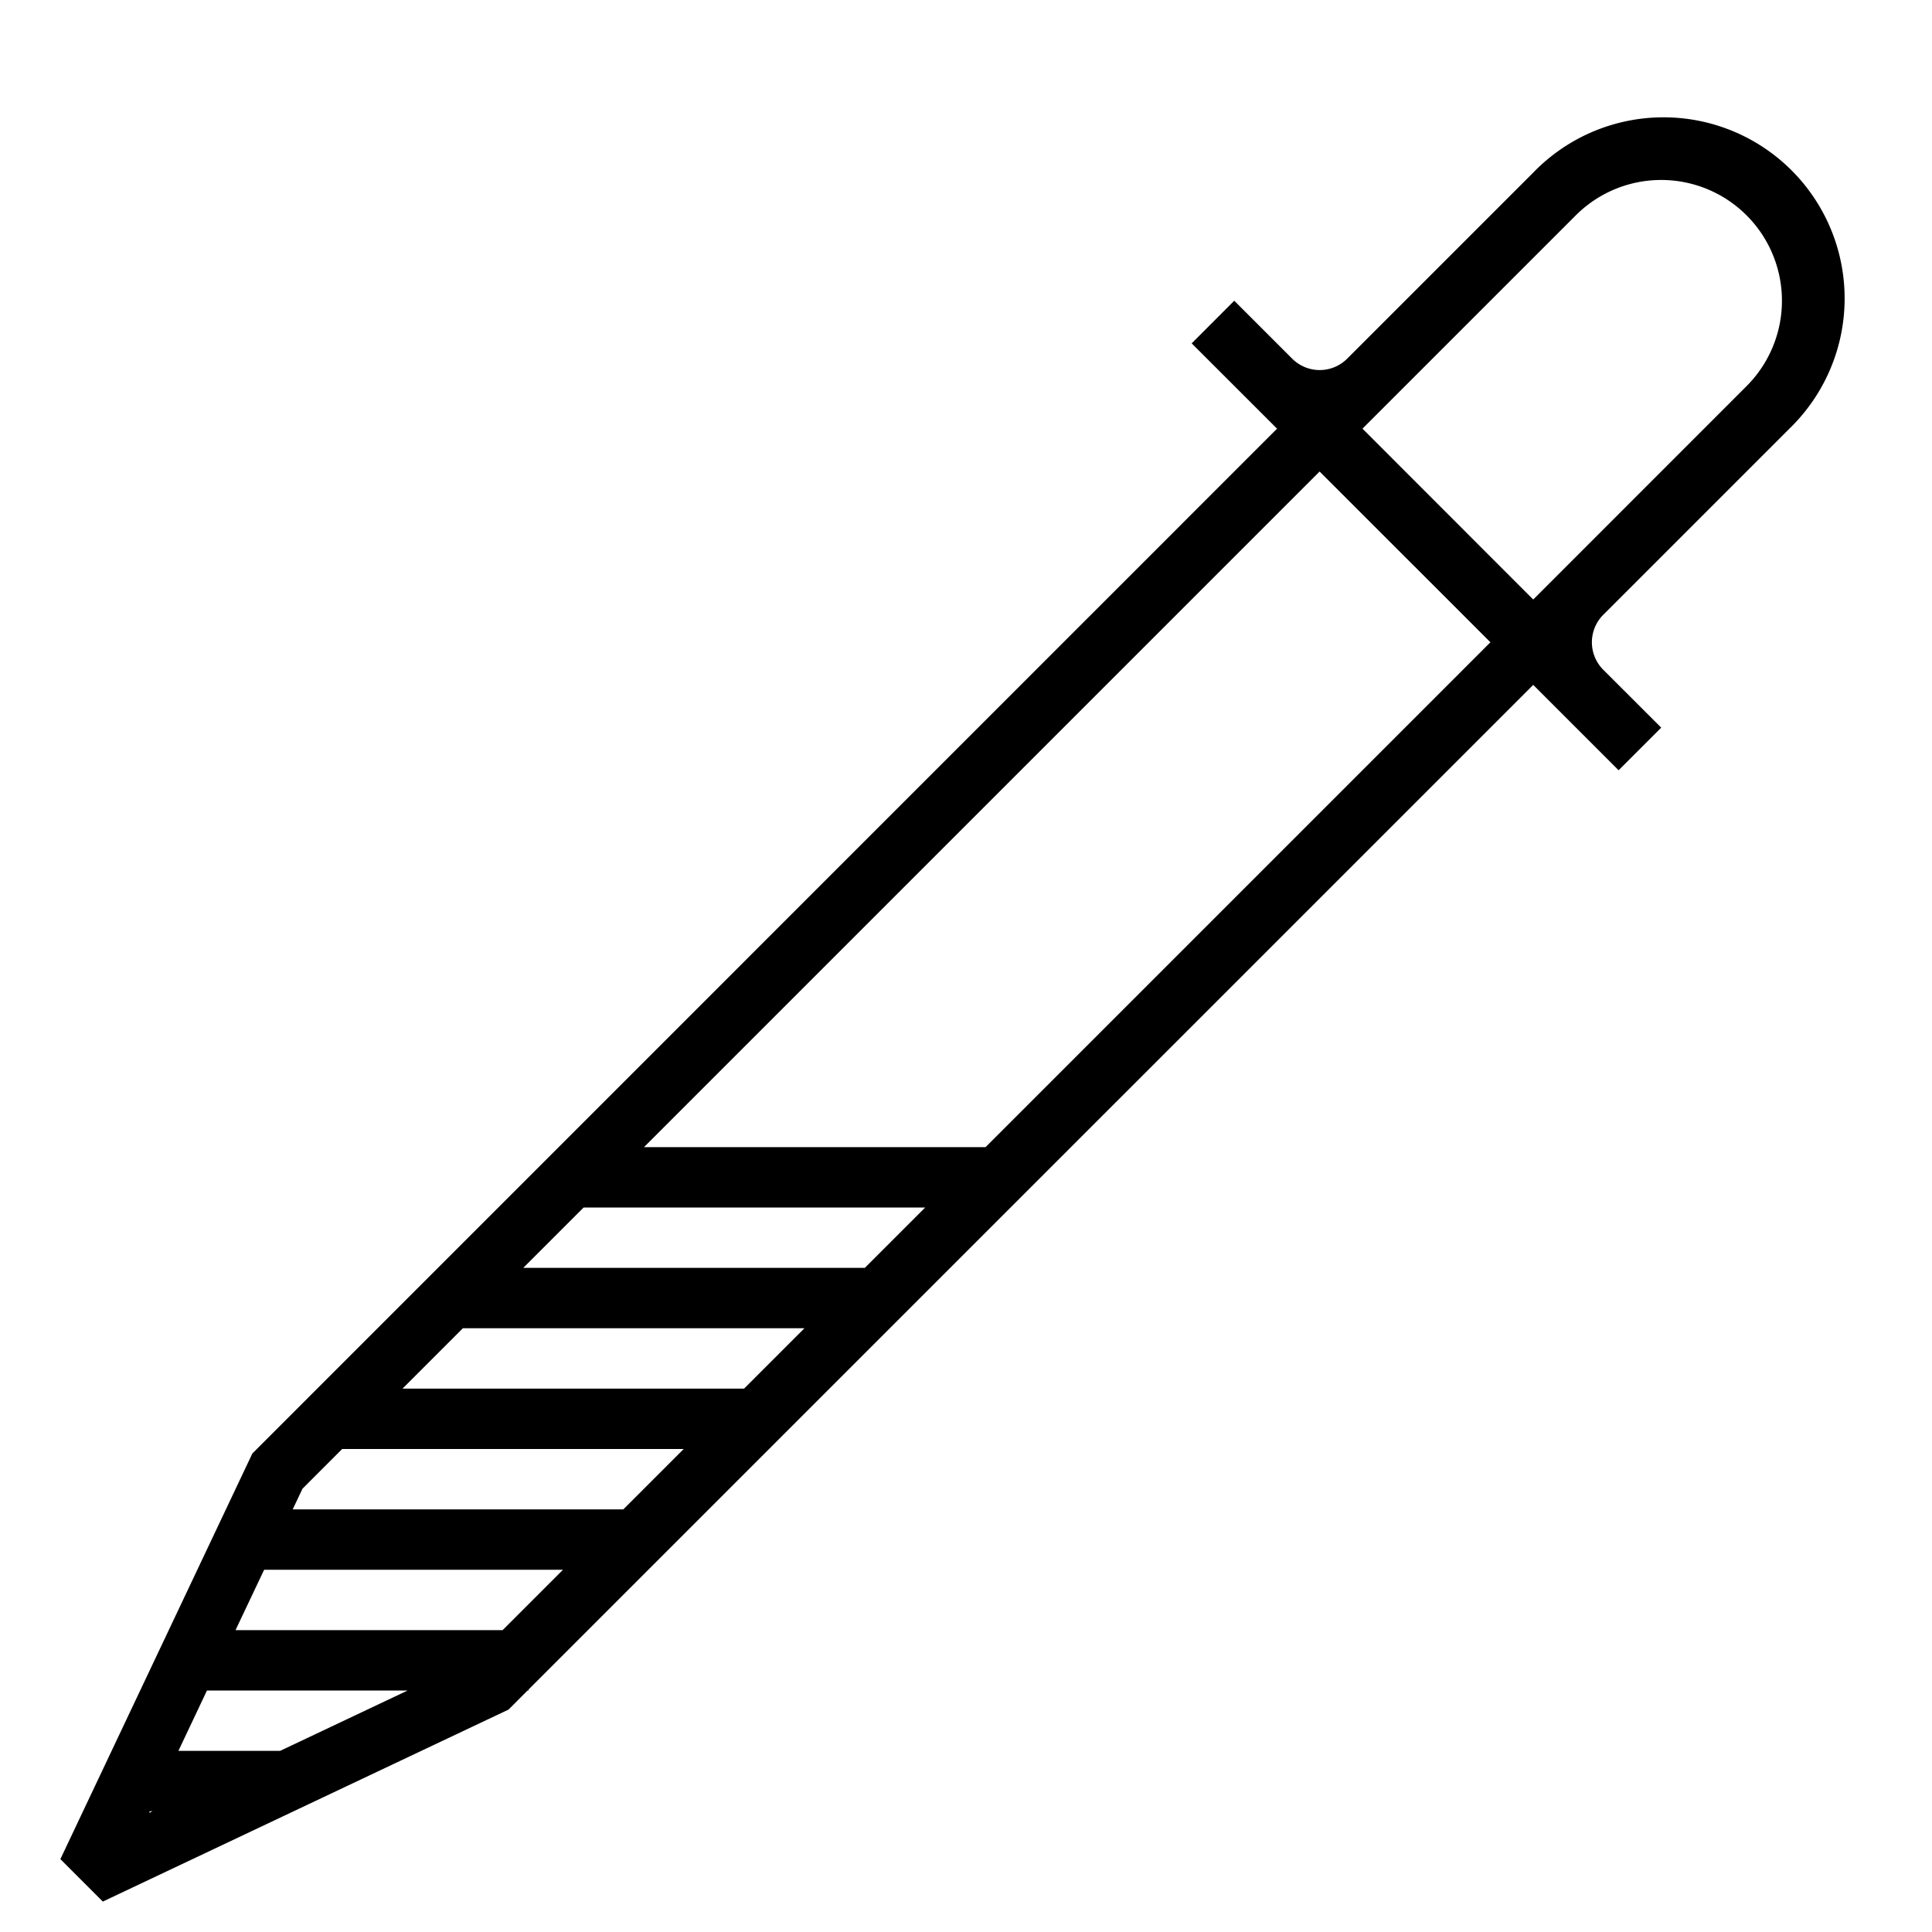 <svg id="icons" xmlns="http://www.w3.org/2000/svg" viewBox="0 0 32 32"><path d="M29.637 7.101a3 3 0 1 0-4.242-4.242l-3.082 3.082a.644.644 0 0 1-.91 0l-.96-.96-.705.706 1.426 1.425-.014-.01L4.18 24.074 1 30.793l.703.703 6.72-3.18.315-.316h.016v-.016l16.64-16.639-.009-.011 1.424 1.424.706-.706-.96-.959a.644.644 0 0 1 0-.91zM8.667 21l1-1h5.657l-1 1zm4.657 1l-1 1H6.667l1-1zm-7.657 2h5.657l-1 1H4.848l.162-.342zm-1.766 3l.474-1h4.95l-1 1zm-1.42 3h.045l-.057.027zm2.158-1H2.955l.473-1h3.324zm11.685-10h-5.657l11.19-11.19 2.829 2.828zm9.071-9.07L22.567 7.1 26.1 3.567a2 2 0 1 1 2.829 2.828z"/></svg>